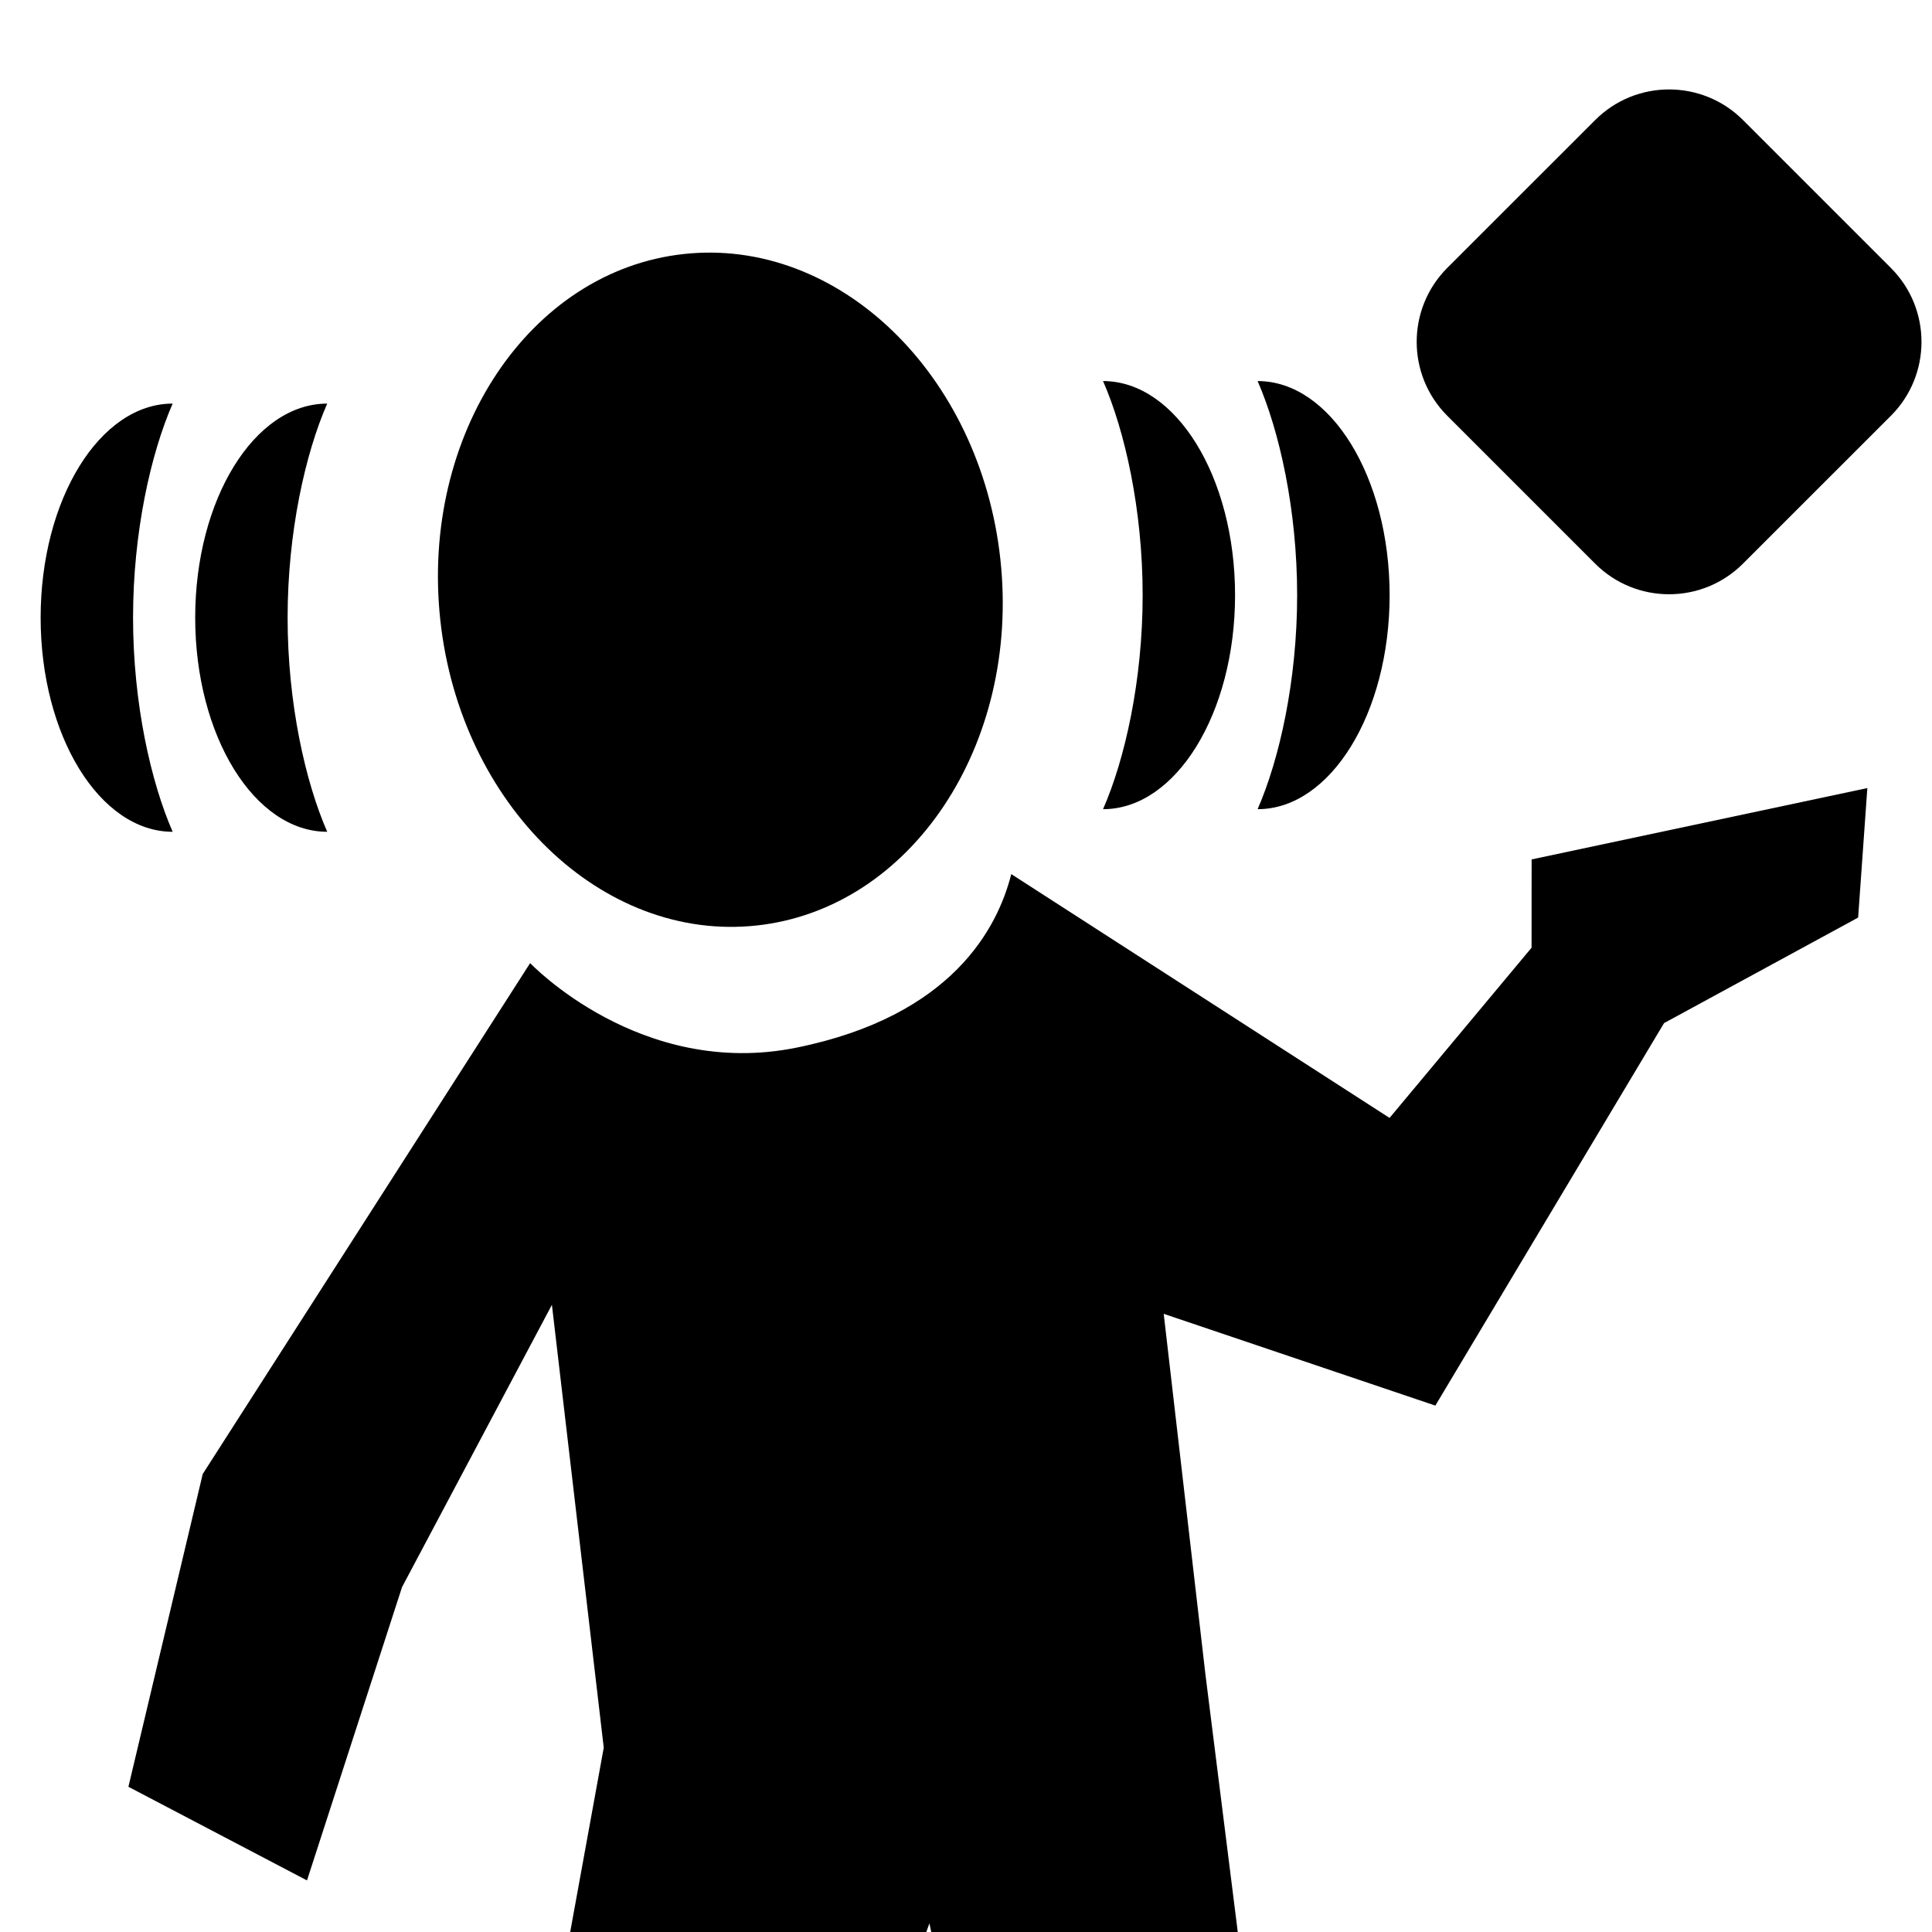 <?xml version="1.0" encoding="UTF-8" standalone="no"?><!DOCTYPE svg PUBLIC "-//W3C//DTD SVG 1.1//EN" "http://www.w3.org/Graphics/SVG/1.1/DTD/svg11.dtd"><svg width="100%" height="100%" viewBox="0 0 30 30" version="1.1" xmlns="http://www.w3.org/2000/svg" xmlns:xlink="http://www.w3.org/1999/xlink" xml:space="preserve" xmlns:serif="http://www.serif.com/" style="fill-rule:evenodd;clip-rule:evenodd;stroke-linejoin:round;stroke-miterlimit:2;"><g><g><path d="M10.621,3.944c2.4,-0.26 4.601,1.865 4.913,4.743c0.311,2.877 -1.384,5.424 -3.784,5.684c-2.4,0.26 -4.601,-1.865 -4.913,-4.743c-0.311,-2.877 1.384,-5.425 3.784,-5.684Z"/></g><path d="M8.854,30l0.521,-2.862l-0.805,-6.877l-2.327,4.383l-1.476,4.555l-2.773,-1.454l1.154,-4.857l5.084,-7.933c-0,0 1.71,1.804 4.135,1.313c2.424,-0.492 3.125,-1.863 3.336,-2.695l5.874,3.786l2.205,-2.643l0.001,-1.371l5.213,-1.108l-0.143,2.011l-3.014,1.639l-3.551,5.939l-4.218,-1.425l0.649,5.609l0.501,3.99l-4.76,-0l-0.028,-0.135l-0.048,0.135l-5.53,-0Z"/><g><path d="M27.065,1.864c-0.633,-0.633 -1.662,-0.634 -2.295,-0l-2.297,2.296c-0.633,0.634 -0.633,1.663 0,2.296l2.297,2.297c0.633,0.633 1.662,0.633 2.295,-0.001l2.297,-2.296c0.633,-0.634 0.633,-1.662 -0,-2.295l-2.297,-2.297Z"/></g><g><path d="M2.681,6.267c-1.131,0 -2.05,1.489 -2.05,3.324c0,1.835 0.919,3.325 2.05,3.325c-0.339,-0.776 -0.615,-1.998 -0.615,-3.325c0,-1.326 0.276,-2.549 0.615,-3.324Z"/></g><g><path d="M19.528,12.565c1.131,0 2.05,-1.489 2.05,-3.323c-0,-1.835 -0.919,-3.325 -2.05,-3.325c0.339,0.776 0.614,1.998 0.614,3.325c0,1.325 -0.275,2.548 -0.614,3.323Z"/></g><g><path d="M5.081,6.267c-1.131,0 -2.05,1.489 -2.05,3.324c-0,1.835 0.919,3.325 2.05,3.325c-0.34,-0.776 -0.615,-1.998 -0.615,-3.325c0,-1.326 0.275,-2.549 0.615,-3.324Z"/></g><g><path d="M17.128,12.565c1.131,0 2.05,-1.489 2.05,-3.323c0,-1.835 -0.919,-3.325 -2.05,-3.325c0.34,0.776 0.615,1.998 0.615,3.325c-0,1.325 -0.275,2.548 -0.615,3.323Z"/></g></g></svg>